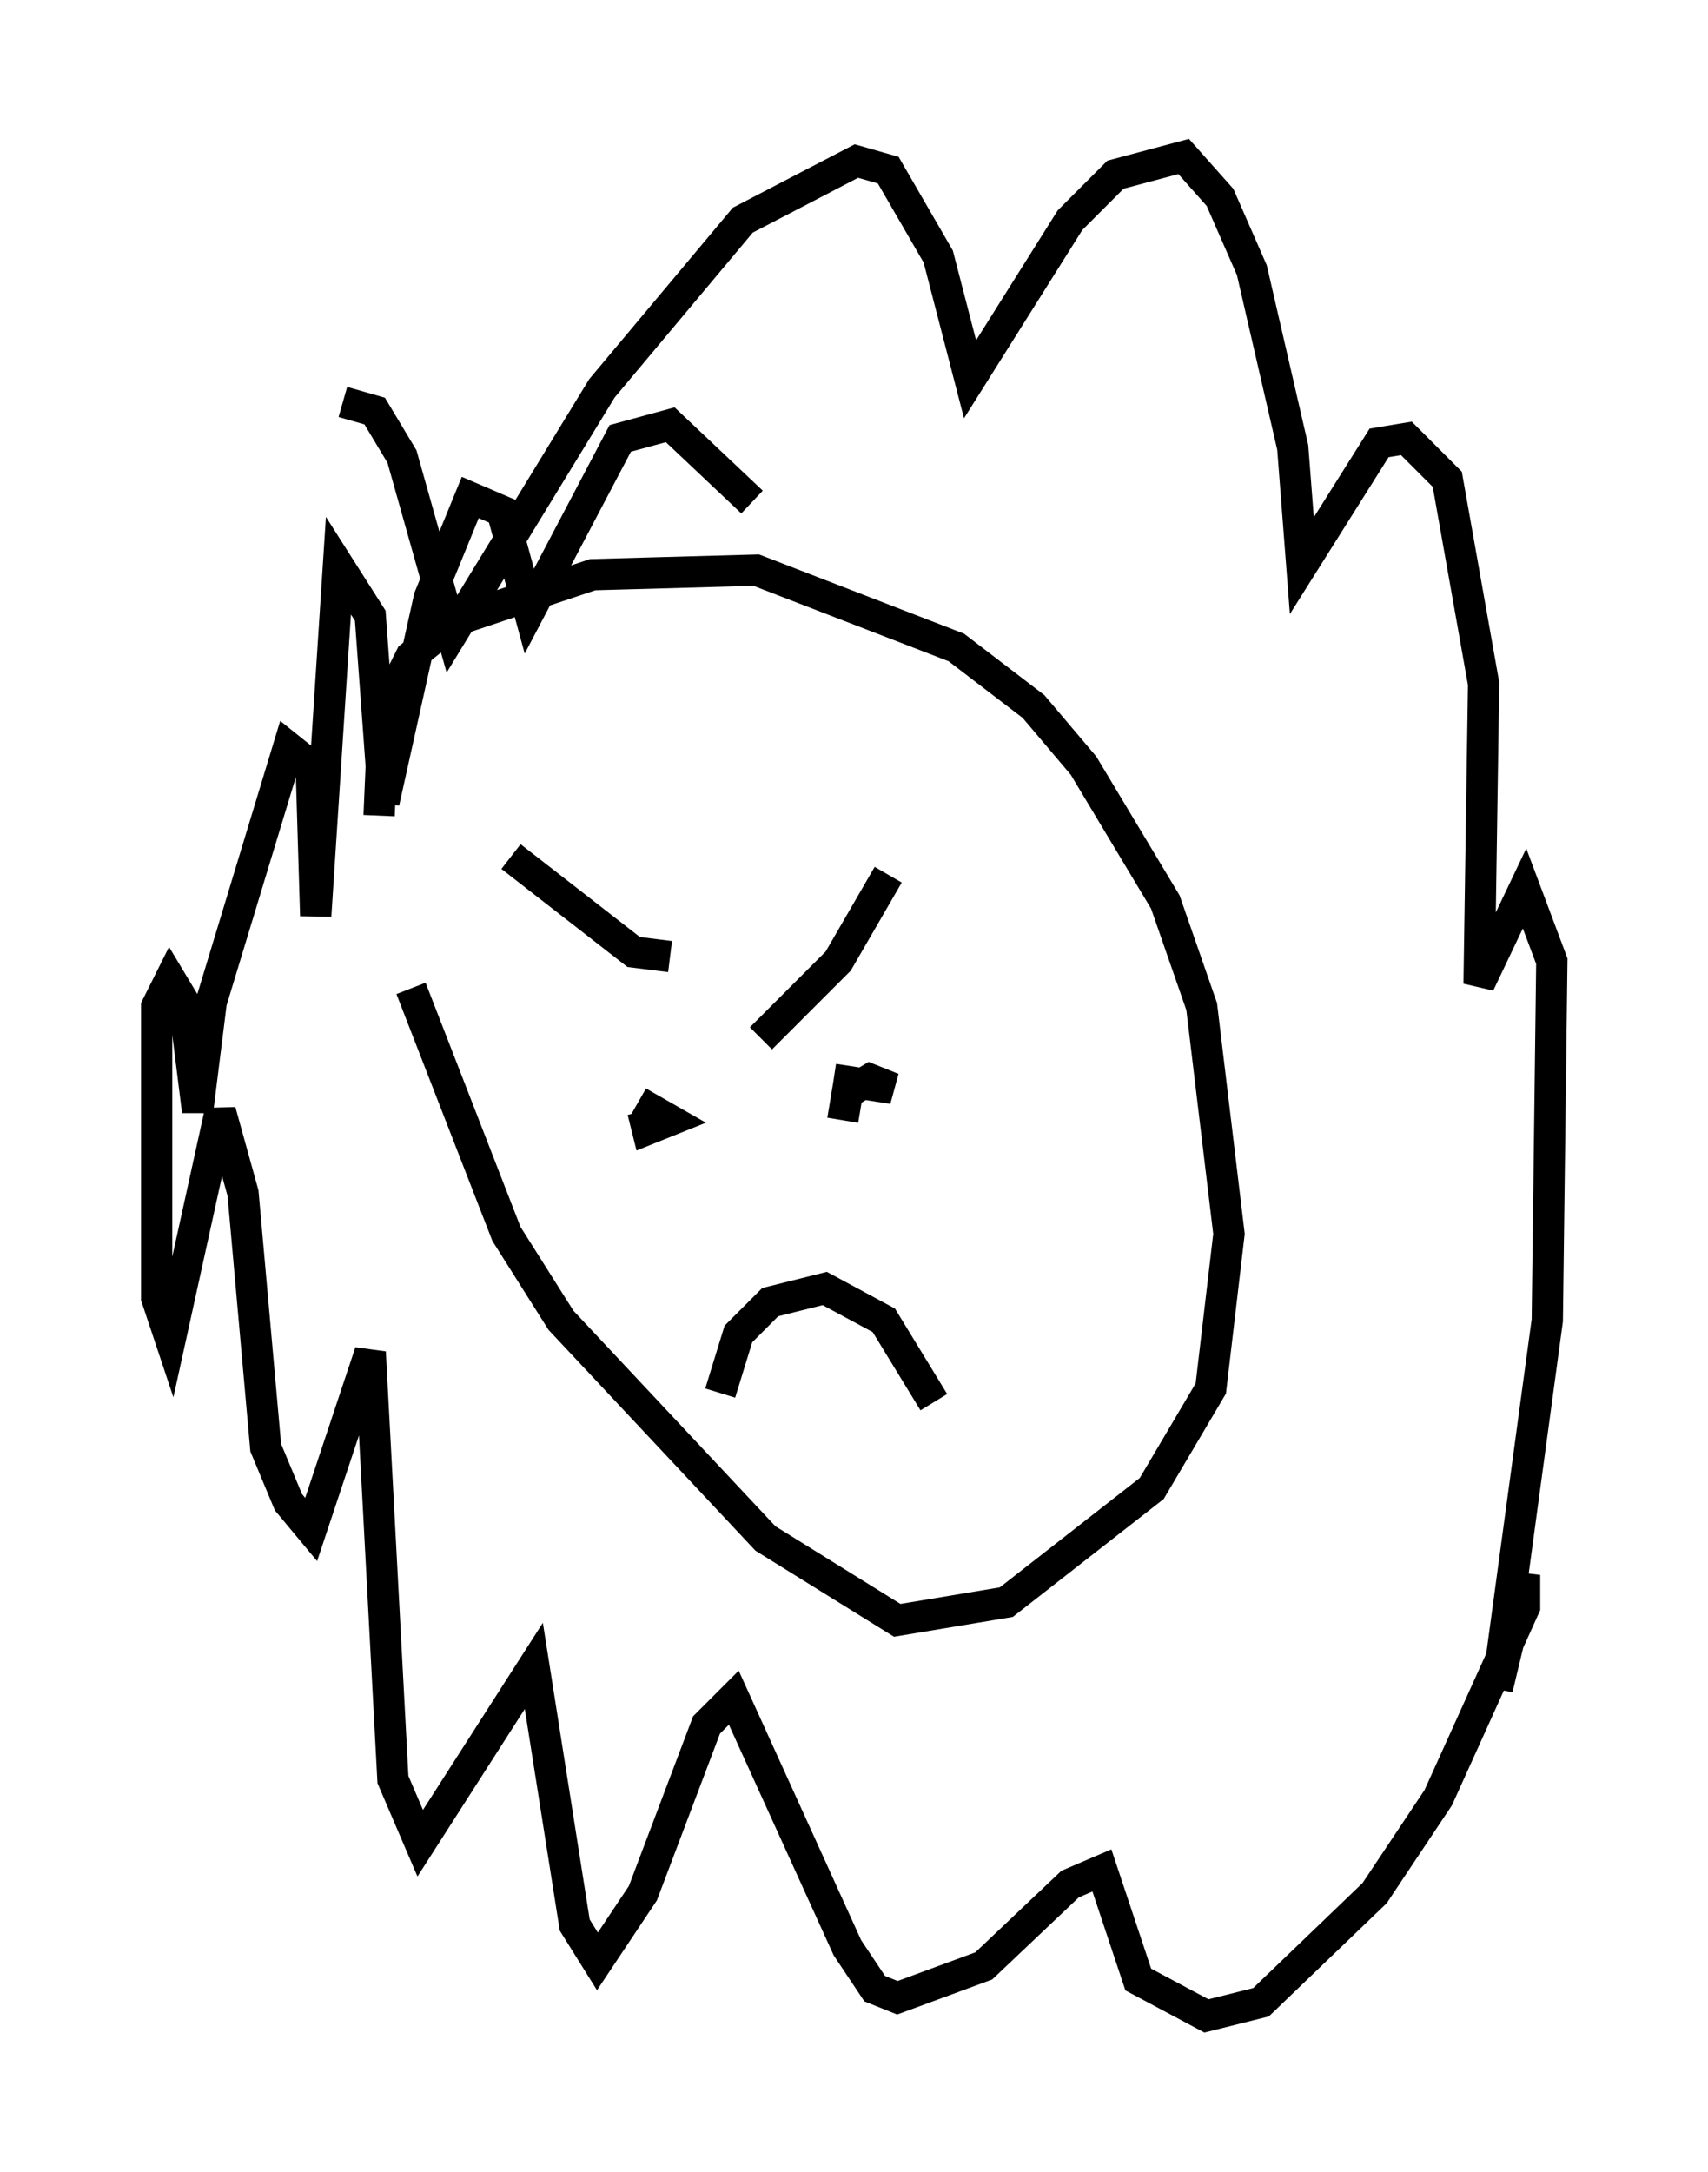 <?xml version="1.0" encoding="utf-8" ?>
<svg baseProfile="full" height="69.408" version="1.1" width="54.592" xmlns="http://www.w3.org/2000/svg" xmlns:ev="http://www.w3.org/2001/xml-events" xmlns:xlink="http://www.w3.org/1999/xlink"><defs /><rect fill="white" height="69.408" width="54.592" x="0" y="0" /><path d="M13.134, 32.162 m-1.017, -6.101 l0.145, -3.341 0.872, -1.743 l1.453, -1.162 4.358, -1.453 l5.229, -0.145 6.391, 2.469 l2.469, 1.888 1.598, 1.888 l2.615, 4.358 1.162, 3.341 l0.872, 7.263 -0.581, 4.939 l-1.888, 3.196 -4.648, 3.631 l-3.486, 0.581 -4.212, -2.615 l-6.536, -6.972 -1.743, -2.76 l-3.05, -7.844 m3.196, -4.212 l3.922, 3.05 1.162, 0.145 m6.972, -2.615 l-1.598, 2.76 -2.469, 2.469 m-3.922, 2.034 l1.017, 0.581 -0.726, 0.291 l-0.145, -0.581 m6.391, 0.291 l0.145, -0.872 0.726, -0.436 l0.726, 0.291 -1.888, -0.291 m-15.687, -21.642 l1.017, 0.291 0.872, 1.453 l1.598, 5.665 4.793, -7.844 l4.503, -5.374 3.631, -1.888 l1.017, 0.291 1.598, 2.76 l1.017, 3.922 3.196, -5.084 l1.453, -1.453 2.179, -0.581 l1.162, 1.307 1.017, 2.324 l1.307, 5.665 0.291, 3.777 l2.469, -3.922 0.872, -0.145 l1.307, 1.307 1.162, 6.536 l-0.145, 9.587 1.453, -3.05 l0.872, 2.324 -0.145, 11.475 l-1.598, 11.765 0.872, -3.631 l0.0, 1.017 -2.76, 6.101 l-2.034, 3.05 -3.631, 3.486 l-1.743, 0.436 -2.179, -1.162 l-1.162, -3.486 -1.017, 0.436 l-2.76, 2.615 -2.76, 1.017 l-0.726, -0.291 -0.872, -1.307 l-3.631, -7.989 -0.872, 0.872 l-2.034, 5.374 -1.453, 2.179 l-0.726, -1.162 -1.307, -8.279 l-3.631, 5.665 -0.872, -2.034 l-0.726, -13.654 -1.888, 5.665 l-0.726, -0.872 -0.726, -1.743 l-0.726, -8.134 -0.726, -2.615 l-1.598, 7.263 -0.436, -1.307 l0.0, -9.296 0.436, -0.872 l0.436, 0.726 0.436, 3.486 l0.436, -3.486 2.469, -8.134 l0.726, 0.581 0.145, 4.793 l0.726, -11.184 1.017, 1.598 l0.436, 5.955 1.453, -6.536 l1.307, -3.196 1.017, 0.436 l0.872, 3.196 2.905, -5.52 l1.598, -0.436 2.615, 2.469 m-1.017, 28.469 l0.581, -1.888 1.017, -1.017 l1.743, -0.436 1.888, 1.017 l1.598, 2.615 " fill="none" stroke="black" stroke-width="1" /></svg>